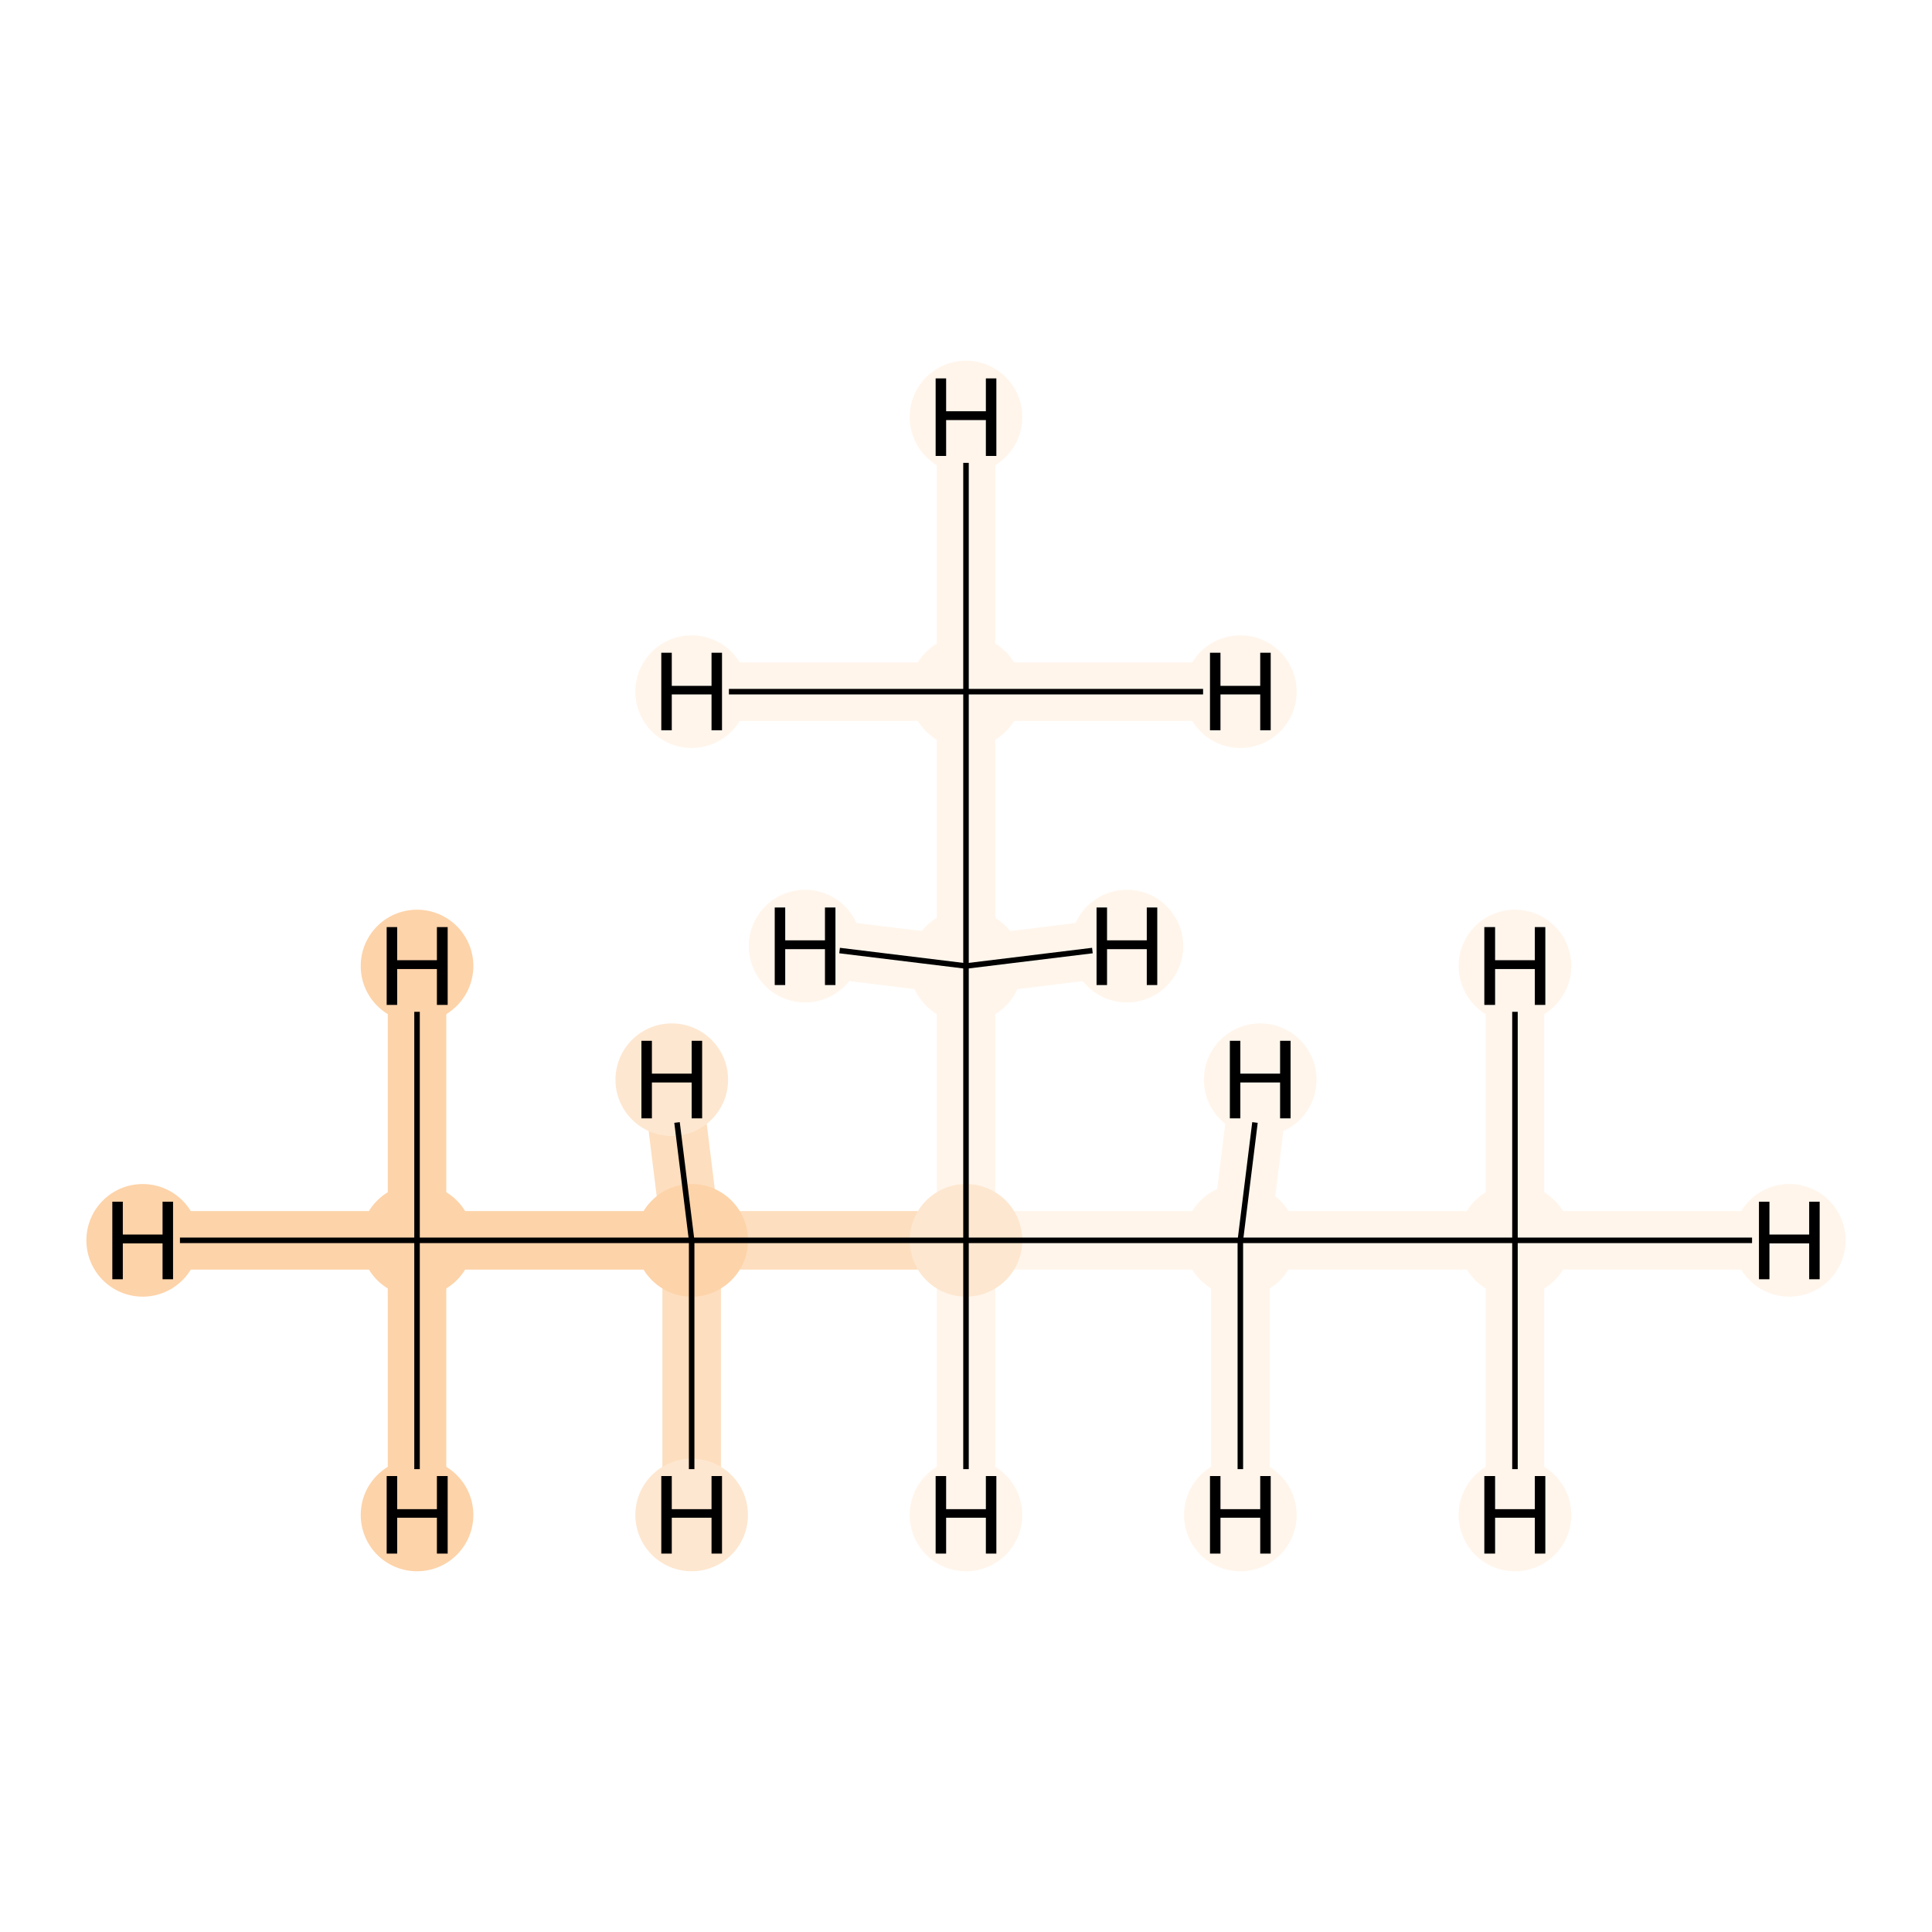 <?xml version='1.0' encoding='iso-8859-1'?>
<svg version='1.1' baseProfile='full'
              xmlns='http://www.w3.org/2000/svg'
                      xmlns:rdkit='http://www.rdkit.org/xml'
                      xmlns:xlink='http://www.w3.org/1999/xlink'
                  xml:space='preserve'
width='700px' height='700px' viewBox='0 0 700 700'>
<!-- END OF HEADER -->
<rect style='opacity:1.0;fill:#FFFFFF;stroke:none' width='700.0' height='700.0' x='0.0' y='0.0'> </rect>
<path d='M 151.1,449.4 L 250.6,449.4' style='fill:none;fill-rule:evenodd;stroke:#FDD3A9;stroke-width:21.2px;stroke-linecap:butt;stroke-linejoin:miter;stroke-opacity:1' />
<path d='M 151.1,449.4 L 51.7,449.4' style='fill:none;fill-rule:evenodd;stroke:#FDD3A9;stroke-width:21.2px;stroke-linecap:butt;stroke-linejoin:miter;stroke-opacity:1' />
<path d='M 151.1,449.4 L 151.1,350.0' style='fill:none;fill-rule:evenodd;stroke:#FDD3A9;stroke-width:21.2px;stroke-linecap:butt;stroke-linejoin:miter;stroke-opacity:1' />
<path d='M 151.1,449.4 L 151.1,548.9' style='fill:none;fill-rule:evenodd;stroke:#FDD3A9;stroke-width:21.2px;stroke-linecap:butt;stroke-linejoin:miter;stroke-opacity:1' />
<path d='M 250.6,449.4 L 350.0,449.4' style='fill:none;fill-rule:evenodd;stroke:#FDDEBE;stroke-width:21.2px;stroke-linecap:butt;stroke-linejoin:miter;stroke-opacity:1' />
<path d='M 250.6,449.4 L 250.6,548.9' style='fill:none;fill-rule:evenodd;stroke:#FDDEBE;stroke-width:21.2px;stroke-linecap:butt;stroke-linejoin:miter;stroke-opacity:1' />
<path d='M 250.6,449.4 L 243.4,391.2' style='fill:none;fill-rule:evenodd;stroke:#FDDEBE;stroke-width:21.2px;stroke-linecap:butt;stroke-linejoin:miter;stroke-opacity:1' />
<path d='M 350.0,449.4 L 449.4,449.4' style='fill:none;fill-rule:evenodd;stroke:#FFF5EB;stroke-width:21.2px;stroke-linecap:butt;stroke-linejoin:miter;stroke-opacity:1' />
<path d='M 350.0,449.4 L 350.0,350.0' style='fill:none;fill-rule:evenodd;stroke:#FFF5EB;stroke-width:21.2px;stroke-linecap:butt;stroke-linejoin:miter;stroke-opacity:1' />
<path d='M 350.0,449.4 L 350.0,548.9' style='fill:none;fill-rule:evenodd;stroke:#FFF5EB;stroke-width:21.2px;stroke-linecap:butt;stroke-linejoin:miter;stroke-opacity:1' />
<path d='M 449.4,449.4 L 548.9,449.4' style='fill:none;fill-rule:evenodd;stroke:#FFF5EB;stroke-width:21.2px;stroke-linecap:butt;stroke-linejoin:miter;stroke-opacity:1' />
<path d='M 449.4,449.4 L 449.4,548.9' style='fill:none;fill-rule:evenodd;stroke:#FFF5EB;stroke-width:21.2px;stroke-linecap:butt;stroke-linejoin:miter;stroke-opacity:1' />
<path d='M 449.4,449.4 L 456.6,391.2' style='fill:none;fill-rule:evenodd;stroke:#FFF5EB;stroke-width:21.2px;stroke-linecap:butt;stroke-linejoin:miter;stroke-opacity:1' />
<path d='M 548.9,449.4 L 648.3,449.4' style='fill:none;fill-rule:evenodd;stroke:#FFF5EB;stroke-width:21.2px;stroke-linecap:butt;stroke-linejoin:miter;stroke-opacity:1' />
<path d='M 548.9,449.4 L 548.9,548.9' style='fill:none;fill-rule:evenodd;stroke:#FFF5EB;stroke-width:21.2px;stroke-linecap:butt;stroke-linejoin:miter;stroke-opacity:1' />
<path d='M 548.9,449.4 L 548.9,350.0' style='fill:none;fill-rule:evenodd;stroke:#FFF5EB;stroke-width:21.2px;stroke-linecap:butt;stroke-linejoin:miter;stroke-opacity:1' />
<path d='M 350.0,350.0 L 350.0,250.6' style='fill:none;fill-rule:evenodd;stroke:#FFF5EB;stroke-width:21.2px;stroke-linecap:butt;stroke-linejoin:miter;stroke-opacity:1' />
<path d='M 350.0,350.0 L 408.3,342.8' style='fill:none;fill-rule:evenodd;stroke:#FFF5EB;stroke-width:21.2px;stroke-linecap:butt;stroke-linejoin:miter;stroke-opacity:1' />
<path d='M 350.0,350.0 L 291.7,342.8' style='fill:none;fill-rule:evenodd;stroke:#FFF5EB;stroke-width:21.2px;stroke-linecap:butt;stroke-linejoin:miter;stroke-opacity:1' />
<path d='M 350.0,250.6 L 350.0,151.1' style='fill:none;fill-rule:evenodd;stroke:#FFF5EB;stroke-width:21.2px;stroke-linecap:butt;stroke-linejoin:miter;stroke-opacity:1' />
<path d='M 350.0,250.6 L 449.4,250.6' style='fill:none;fill-rule:evenodd;stroke:#FFF5EB;stroke-width:21.2px;stroke-linecap:butt;stroke-linejoin:miter;stroke-opacity:1' />
<path d='M 350.0,250.6 L 250.6,250.6' style='fill:none;fill-rule:evenodd;stroke:#FFF5EB;stroke-width:21.2px;stroke-linecap:butt;stroke-linejoin:miter;stroke-opacity:1' />
<ellipse cx='151.1' cy='449.4' rx='19.9' ry='19.9'  style='fill:#FDD3A9;fill-rule:evenodd;stroke:#FDD3A9;stroke-width:1.0px;stroke-linecap:butt;stroke-linejoin:miter;stroke-opacity:1' />
<ellipse cx='250.6' cy='449.4' rx='19.9' ry='19.9'  style='fill:#FDD3A9;fill-rule:evenodd;stroke:#FDD3A9;stroke-width:1.0px;stroke-linecap:butt;stroke-linejoin:miter;stroke-opacity:1' />
<ellipse cx='350.0' cy='449.4' rx='19.9' ry='19.9'  style='fill:#FEE7D0;fill-rule:evenodd;stroke:#FEE7D0;stroke-width:1.0px;stroke-linecap:butt;stroke-linejoin:miter;stroke-opacity:1' />
<ellipse cx='449.4' cy='449.4' rx='19.9' ry='19.9'  style='fill:#FFF5EB;fill-rule:evenodd;stroke:#FFF5EB;stroke-width:1.0px;stroke-linecap:butt;stroke-linejoin:miter;stroke-opacity:1' />
<ellipse cx='548.9' cy='449.4' rx='19.9' ry='19.9'  style='fill:#FFF5EB;fill-rule:evenodd;stroke:#FFF5EB;stroke-width:1.0px;stroke-linecap:butt;stroke-linejoin:miter;stroke-opacity:1' />
<ellipse cx='350.0' cy='350.0' rx='19.9' ry='19.9'  style='fill:#FFF5EB;fill-rule:evenodd;stroke:#FFF5EB;stroke-width:1.0px;stroke-linecap:butt;stroke-linejoin:miter;stroke-opacity:1' />
<ellipse cx='350.0' cy='250.6' rx='19.9' ry='19.9'  style='fill:#FFF5EB;fill-rule:evenodd;stroke:#FFF5EB;stroke-width:1.0px;stroke-linecap:butt;stroke-linejoin:miter;stroke-opacity:1' />
<ellipse cx='51.7' cy='449.4' rx='19.9' ry='19.9'  style='fill:#FDD3A9;fill-rule:evenodd;stroke:#FDD3A9;stroke-width:1.0px;stroke-linecap:butt;stroke-linejoin:miter;stroke-opacity:1' />
<ellipse cx='151.1' cy='350.0' rx='19.9' ry='19.9'  style='fill:#FDD3A9;fill-rule:evenodd;stroke:#FDD3A9;stroke-width:1.0px;stroke-linecap:butt;stroke-linejoin:miter;stroke-opacity:1' />
<ellipse cx='151.1' cy='548.9' rx='19.9' ry='19.9'  style='fill:#FDD3A9;fill-rule:evenodd;stroke:#FDD3A9;stroke-width:1.0px;stroke-linecap:butt;stroke-linejoin:miter;stroke-opacity:1' />
<ellipse cx='250.6' cy='548.9' rx='19.9' ry='19.9'  style='fill:#FEE7D0;fill-rule:evenodd;stroke:#FEE7D0;stroke-width:1.0px;stroke-linecap:butt;stroke-linejoin:miter;stroke-opacity:1' />
<ellipse cx='243.4' cy='391.2' rx='19.9' ry='19.9'  style='fill:#FEE7D0;fill-rule:evenodd;stroke:#FEE7D0;stroke-width:1.0px;stroke-linecap:butt;stroke-linejoin:miter;stroke-opacity:1' />
<ellipse cx='350.0' cy='548.9' rx='19.9' ry='19.9'  style='fill:#FFF5EB;fill-rule:evenodd;stroke:#FFF5EB;stroke-width:1.0px;stroke-linecap:butt;stroke-linejoin:miter;stroke-opacity:1' />
<ellipse cx='449.4' cy='548.9' rx='19.9' ry='19.9'  style='fill:#FFF5EB;fill-rule:evenodd;stroke:#FFF5EB;stroke-width:1.0px;stroke-linecap:butt;stroke-linejoin:miter;stroke-opacity:1' />
<ellipse cx='456.6' cy='391.2' rx='19.9' ry='19.9'  style='fill:#FFF5EB;fill-rule:evenodd;stroke:#FFF5EB;stroke-width:1.0px;stroke-linecap:butt;stroke-linejoin:miter;stroke-opacity:1' />
<ellipse cx='648.3' cy='449.4' rx='19.9' ry='19.9'  style='fill:#FFF5EB;fill-rule:evenodd;stroke:#FFF5EB;stroke-width:1.0px;stroke-linecap:butt;stroke-linejoin:miter;stroke-opacity:1' />
<ellipse cx='548.9' cy='548.9' rx='19.9' ry='19.9'  style='fill:#FFF5EB;fill-rule:evenodd;stroke:#FFF5EB;stroke-width:1.0px;stroke-linecap:butt;stroke-linejoin:miter;stroke-opacity:1' />
<ellipse cx='548.9' cy='350.0' rx='19.9' ry='19.9'  style='fill:#FFF5EB;fill-rule:evenodd;stroke:#FFF5EB;stroke-width:1.0px;stroke-linecap:butt;stroke-linejoin:miter;stroke-opacity:1' />
<ellipse cx='408.3' cy='342.8' rx='19.9' ry='19.9'  style='fill:#FFF5EB;fill-rule:evenodd;stroke:#FFF5EB;stroke-width:1.0px;stroke-linecap:butt;stroke-linejoin:miter;stroke-opacity:1' />
<ellipse cx='291.7' cy='342.8' rx='19.9' ry='19.9'  style='fill:#FFF5EB;fill-rule:evenodd;stroke:#FFF5EB;stroke-width:1.0px;stroke-linecap:butt;stroke-linejoin:miter;stroke-opacity:1' />
<ellipse cx='350.0' cy='151.1' rx='19.9' ry='19.9'  style='fill:#FFF5EB;fill-rule:evenodd;stroke:#FFF5EB;stroke-width:1.0px;stroke-linecap:butt;stroke-linejoin:miter;stroke-opacity:1' />
<ellipse cx='449.4' cy='250.6' rx='19.9' ry='19.9'  style='fill:#FFF5EB;fill-rule:evenodd;stroke:#FFF5EB;stroke-width:1.0px;stroke-linecap:butt;stroke-linejoin:miter;stroke-opacity:1' />
<ellipse cx='250.6' cy='250.6' rx='19.9' ry='19.9'  style='fill:#FFF5EB;fill-rule:evenodd;stroke:#FFF5EB;stroke-width:1.0px;stroke-linecap:butt;stroke-linejoin:miter;stroke-opacity:1' />
<path class='bond-0 atom-0 atom-1' d='M 151.1,449.4 L 250.6,449.4' style='fill:none;fill-rule:evenodd;stroke:#000000;stroke-width:2.0px;stroke-linecap:butt;stroke-linejoin:miter;stroke-opacity:1' />
<path class='bond-6 atom-0 atom-7' d='M 151.1,449.4 L 65.2,449.4' style='fill:none;fill-rule:evenodd;stroke:#000000;stroke-width:2.0px;stroke-linecap:butt;stroke-linejoin:miter;stroke-opacity:1' />
<path class='bond-7 atom-0 atom-8' d='M 151.1,449.4 L 151.1,366.6' style='fill:none;fill-rule:evenodd;stroke:#000000;stroke-width:2.0px;stroke-linecap:butt;stroke-linejoin:miter;stroke-opacity:1' />
<path class='bond-8 atom-0 atom-9' d='M 151.1,449.4 L 151.1,532.3' style='fill:none;fill-rule:evenodd;stroke:#000000;stroke-width:2.0px;stroke-linecap:butt;stroke-linejoin:miter;stroke-opacity:1' />
<path class='bond-1 atom-1 atom-2' d='M 250.6,449.4 L 350.0,449.4' style='fill:none;fill-rule:evenodd;stroke:#000000;stroke-width:2.0px;stroke-linecap:butt;stroke-linejoin:miter;stroke-opacity:1' />
<path class='bond-9 atom-1 atom-10' d='M 250.6,449.4 L 250.6,532.3' style='fill:none;fill-rule:evenodd;stroke:#000000;stroke-width:2.0px;stroke-linecap:butt;stroke-linejoin:miter;stroke-opacity:1' />
<path class='bond-10 atom-1 atom-11' d='M 250.6,449.4 L 245.3,406.7' style='fill:none;fill-rule:evenodd;stroke:#000000;stroke-width:2.0px;stroke-linecap:butt;stroke-linejoin:miter;stroke-opacity:1' />
<path class='bond-2 atom-2 atom-3' d='M 350.0,449.4 L 449.4,449.4' style='fill:none;fill-rule:evenodd;stroke:#000000;stroke-width:2.0px;stroke-linecap:butt;stroke-linejoin:miter;stroke-opacity:1' />
<path class='bond-4 atom-2 atom-5' d='M 350.0,449.4 L 350.0,350.0' style='fill:none;fill-rule:evenodd;stroke:#000000;stroke-width:2.0px;stroke-linecap:butt;stroke-linejoin:miter;stroke-opacity:1' />
<path class='bond-11 atom-2 atom-12' d='M 350.0,449.4 L 350.0,532.3' style='fill:none;fill-rule:evenodd;stroke:#000000;stroke-width:2.0px;stroke-linecap:butt;stroke-linejoin:miter;stroke-opacity:1' />
<path class='bond-3 atom-3 atom-4' d='M 449.4,449.4 L 548.9,449.4' style='fill:none;fill-rule:evenodd;stroke:#000000;stroke-width:2.0px;stroke-linecap:butt;stroke-linejoin:miter;stroke-opacity:1' />
<path class='bond-12 atom-3 atom-13' d='M 449.4,449.4 L 449.4,532.3' style='fill:none;fill-rule:evenodd;stroke:#000000;stroke-width:2.0px;stroke-linecap:butt;stroke-linejoin:miter;stroke-opacity:1' />
<path class='bond-13 atom-3 atom-14' d='M 449.4,449.4 L 454.7,406.7' style='fill:none;fill-rule:evenodd;stroke:#000000;stroke-width:2.0px;stroke-linecap:butt;stroke-linejoin:miter;stroke-opacity:1' />
<path class='bond-14 atom-4 atom-15' d='M 548.9,449.4 L 634.8,449.4' style='fill:none;fill-rule:evenodd;stroke:#000000;stroke-width:2.0px;stroke-linecap:butt;stroke-linejoin:miter;stroke-opacity:1' />
<path class='bond-15 atom-4 atom-16' d='M 548.9,449.4 L 548.9,532.3' style='fill:none;fill-rule:evenodd;stroke:#000000;stroke-width:2.0px;stroke-linecap:butt;stroke-linejoin:miter;stroke-opacity:1' />
<path class='bond-16 atom-4 atom-17' d='M 548.9,449.4 L 548.9,366.6' style='fill:none;fill-rule:evenodd;stroke:#000000;stroke-width:2.0px;stroke-linecap:butt;stroke-linejoin:miter;stroke-opacity:1' />
<path class='bond-5 atom-5 atom-6' d='M 350.0,350.0 L 350.0,250.6' style='fill:none;fill-rule:evenodd;stroke:#000000;stroke-width:2.0px;stroke-linecap:butt;stroke-linejoin:miter;stroke-opacity:1' />
<path class='bond-17 atom-5 atom-18' d='M 350.0,350.0 L 395.8,344.4' style='fill:none;fill-rule:evenodd;stroke:#000000;stroke-width:2.0px;stroke-linecap:butt;stroke-linejoin:miter;stroke-opacity:1' />
<path class='bond-18 atom-5 atom-19' d='M 350.0,350.0 L 304.2,344.4' style='fill:none;fill-rule:evenodd;stroke:#000000;stroke-width:2.0px;stroke-linecap:butt;stroke-linejoin:miter;stroke-opacity:1' />
<path class='bond-19 atom-6 atom-20' d='M 350.0,250.6 L 350.0,167.7' style='fill:none;fill-rule:evenodd;stroke:#000000;stroke-width:2.0px;stroke-linecap:butt;stroke-linejoin:miter;stroke-opacity:1' />
<path class='bond-20 atom-6 atom-21' d='M 350.0,250.6 L 435.9,250.6' style='fill:none;fill-rule:evenodd;stroke:#000000;stroke-width:2.0px;stroke-linecap:butt;stroke-linejoin:miter;stroke-opacity:1' />
<path class='bond-21 atom-6 atom-22' d='M 350.0,250.6 L 264.1,250.6' style='fill:none;fill-rule:evenodd;stroke:#000000;stroke-width:2.0px;stroke-linecap:butt;stroke-linejoin:miter;stroke-opacity:1' />
<path  class='atom-7' d='M 40.7 435.4
L 44.5 435.4
L 44.5 447.3
L 58.9 447.3
L 58.9 435.4
L 62.7 435.4
L 62.7 463.5
L 58.9 463.5
L 58.9 450.5
L 44.5 450.5
L 44.5 463.5
L 40.7 463.5
L 40.7 435.4
' fill='#000000'/>
<path  class='atom-8' d='M 140.1 335.9
L 143.9 335.9
L 143.9 347.9
L 158.3 347.9
L 158.3 335.9
L 162.2 335.9
L 162.2 364.1
L 158.3 364.1
L 158.3 351.1
L 143.9 351.1
L 143.9 364.1
L 140.1 364.1
L 140.1 335.9
' fill='#000000'/>
<path  class='atom-9' d='M 140.1 534.8
L 143.9 534.8
L 143.9 546.8
L 158.3 546.8
L 158.3 534.8
L 162.2 534.8
L 162.2 562.9
L 158.3 562.9
L 158.3 549.9
L 143.9 549.9
L 143.9 562.9
L 140.1 562.9
L 140.1 534.8
' fill='#000000'/>
<path  class='atom-10' d='M 239.6 534.8
L 243.4 534.8
L 243.4 546.8
L 257.8 546.8
L 257.8 534.8
L 261.6 534.8
L 261.6 562.9
L 257.8 562.9
L 257.8 549.9
L 243.4 549.9
L 243.4 562.9
L 239.6 562.9
L 239.6 534.8
' fill='#000000'/>
<path  class='atom-11' d='M 232.4 377.1
L 236.2 377.1
L 236.2 389.0
L 250.6 389.0
L 250.6 377.1
L 254.4 377.1
L 254.4 405.2
L 250.6 405.2
L 250.6 392.2
L 236.2 392.2
L 236.2 405.2
L 232.4 405.2
L 232.4 377.1
' fill='#000000'/>
<path  class='atom-12' d='M 339.0 534.8
L 342.8 534.8
L 342.8 546.8
L 357.2 546.8
L 357.2 534.8
L 361.0 534.8
L 361.0 562.9
L 357.2 562.9
L 357.2 549.9
L 342.8 549.9
L 342.8 562.9
L 339.0 562.9
L 339.0 534.8
' fill='#000000'/>
<path  class='atom-13' d='M 438.4 534.8
L 442.2 534.8
L 442.2 546.8
L 456.6 546.8
L 456.6 534.8
L 460.4 534.8
L 460.4 562.9
L 456.6 562.9
L 456.6 549.9
L 442.2 549.9
L 442.2 562.9
L 438.4 562.9
L 438.4 534.8
' fill='#000000'/>
<path  class='atom-14' d='M 445.6 377.1
L 449.4 377.1
L 449.4 389.0
L 463.8 389.0
L 463.8 377.1
L 467.6 377.1
L 467.6 405.2
L 463.8 405.2
L 463.8 392.2
L 449.4 392.2
L 449.4 405.2
L 445.6 405.2
L 445.6 377.1
' fill='#000000'/>
<path  class='atom-15' d='M 637.3 435.4
L 641.1 435.4
L 641.1 447.3
L 655.5 447.3
L 655.5 435.4
L 659.3 435.4
L 659.3 463.5
L 655.5 463.5
L 655.5 450.5
L 641.1 450.5
L 641.1 463.5
L 637.3 463.5
L 637.3 435.4
' fill='#000000'/>
<path  class='atom-16' d='M 537.8 534.8
L 541.7 534.8
L 541.7 546.8
L 556.1 546.8
L 556.1 534.8
L 559.9 534.8
L 559.9 562.9
L 556.1 562.9
L 556.1 549.9
L 541.7 549.9
L 541.7 562.9
L 537.8 562.9
L 537.8 534.8
' fill='#000000'/>
<path  class='atom-17' d='M 537.8 335.9
L 541.7 335.9
L 541.7 347.9
L 556.1 347.9
L 556.1 335.9
L 559.9 335.9
L 559.9 364.1
L 556.1 364.1
L 556.1 351.1
L 541.7 351.1
L 541.7 364.1
L 537.8 364.1
L 537.8 335.9
' fill='#000000'/>
<path  class='atom-18' d='M 397.3 328.8
L 401.1 328.8
L 401.1 340.7
L 415.5 340.7
L 415.5 328.8
L 419.3 328.8
L 419.3 356.9
L 415.5 356.9
L 415.5 343.9
L 401.1 343.9
L 401.1 356.9
L 397.3 356.9
L 397.3 328.8
' fill='#000000'/>
<path  class='atom-19' d='M 280.7 328.8
L 284.5 328.8
L 284.5 340.7
L 298.9 340.7
L 298.9 328.8
L 302.7 328.8
L 302.7 356.9
L 298.9 356.9
L 298.9 343.9
L 284.5 343.9
L 284.5 356.9
L 280.7 356.9
L 280.7 328.8
' fill='#000000'/>
<path  class='atom-20' d='M 339.0 137.1
L 342.8 137.1
L 342.8 149.0
L 357.2 149.0
L 357.2 137.1
L 361.0 137.1
L 361.0 165.2
L 357.2 165.2
L 357.2 152.2
L 342.8 152.2
L 342.8 165.2
L 339.0 165.2
L 339.0 137.1
' fill='#000000'/>
<path  class='atom-21' d='M 438.4 236.5
L 442.2 236.5
L 442.2 248.5
L 456.6 248.5
L 456.6 236.5
L 460.4 236.5
L 460.4 264.6
L 456.6 264.6
L 456.6 251.6
L 442.2 251.6
L 442.2 264.6
L 438.4 264.6
L 438.4 236.5
' fill='#000000'/>
<path  class='atom-22' d='M 239.6 236.5
L 243.4 236.5
L 243.4 248.5
L 257.8 248.5
L 257.8 236.5
L 261.6 236.5
L 261.6 264.6
L 257.8 264.6
L 257.8 251.6
L 243.4 251.6
L 243.4 264.6
L 239.6 264.6
L 239.6 236.5
' fill='#000000'/>
</svg>
